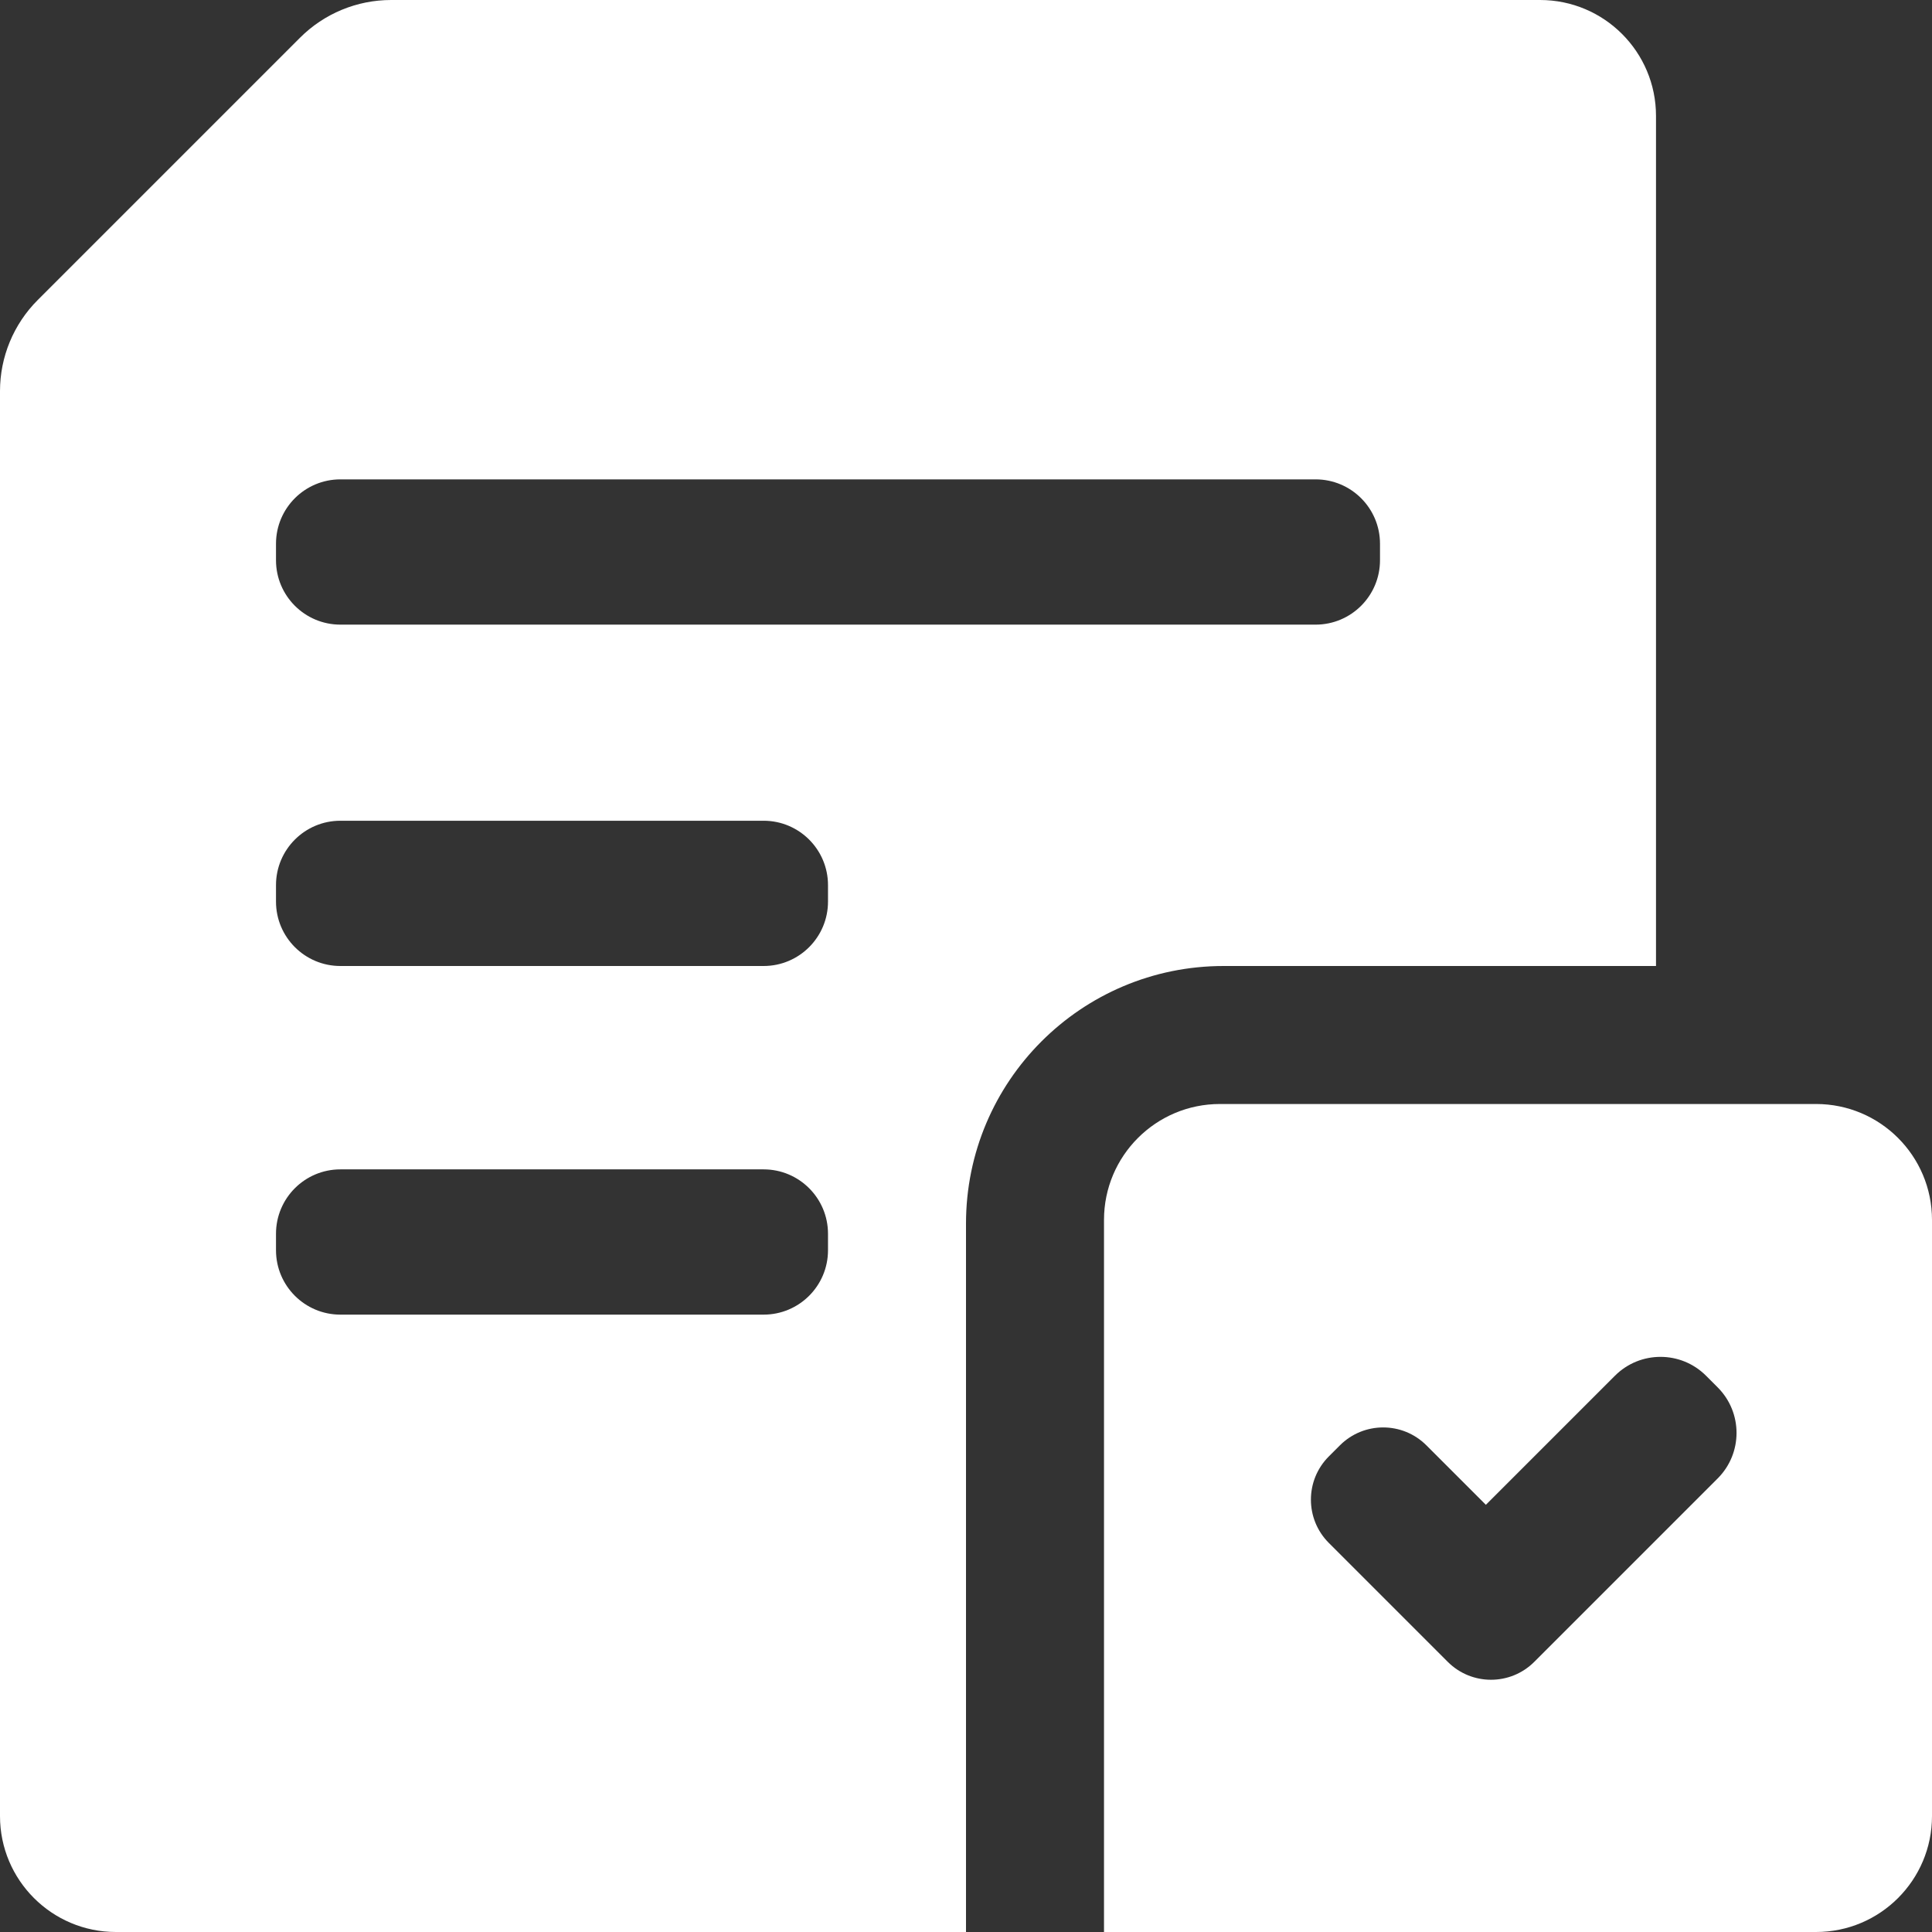 <svg width="300" height="300" viewBox="0 0 300 300" fill="none" xmlns="http://www.w3.org/2000/svg">
<rect x="0" y="0" width="300" height="300" fill="#333333" stroke="none"/>
<g clip-path="url(#clip0_142_2258)">
<path fill-rule="evenodd" clip-rule="evenodd" d="M5.858 46.586C2.107 50.337 0 55.424 0 60.728V282C0 291.941 8.059 300 18 300H150V190C150 167.909 167.909 150 190 150H257.143V18C257.143 8.059 249.084 0 239.143 0H60.728C55.423 0 50.337 2.107 46.586 5.858L5.858 46.586ZM42.857 84.436C42.857 78.913 47.334 74.436 52.857 74.436H204.286C209.809 74.436 214.286 78.913 214.286 84.436V86.993C214.286 92.515 209.809 96.993 204.286 96.993H52.857C47.334 96.993 42.857 92.515 42.857 86.993V84.436ZM52.857 127.444C47.334 127.444 42.857 131.921 42.857 137.444V140C42.857 145.523 47.334 150 52.857 150H118.572C124.094 150 128.572 145.523 128.572 140V137.444C128.572 131.921 124.094 127.444 118.572 127.444H52.857ZM42.857 191.579C42.857 186.056 47.334 181.579 52.857 181.579H118.572C124.094 181.579 128.572 186.056 128.572 191.579V194.135C128.572 199.658 124.094 204.135 118.572 204.135H52.857C47.334 204.135 42.857 199.658 42.857 194.135V191.579ZM171.429 189.429C171.429 179.487 179.487 171.429 189.429 171.429H282C291.941 171.429 300 179.487 300 189.429V282C300 291.941 291.941 300 282 300H171.429V189.429ZM206.341 226.151C202.631 229.861 202.631 235.876 206.341 239.586L224.806 258.05C228.516 261.76 234.531 261.76 238.241 258.05L239.958 256.333L240.002 256.29L266.719 229.572C270.625 225.667 270.625 219.335 266.719 215.43L264.912 213.622C261.006 209.717 254.675 209.717 250.769 213.622L230.726 233.666L221.494 224.434C217.784 220.724 211.769 220.724 208.059 224.434L206.341 226.151Z" fill="white"/>
</g>
<defs>
<clipPath id="clip0_142_2258">
<rect width="300" height="300" fill="white"/>
</clipPath>
</defs>
</svg>
